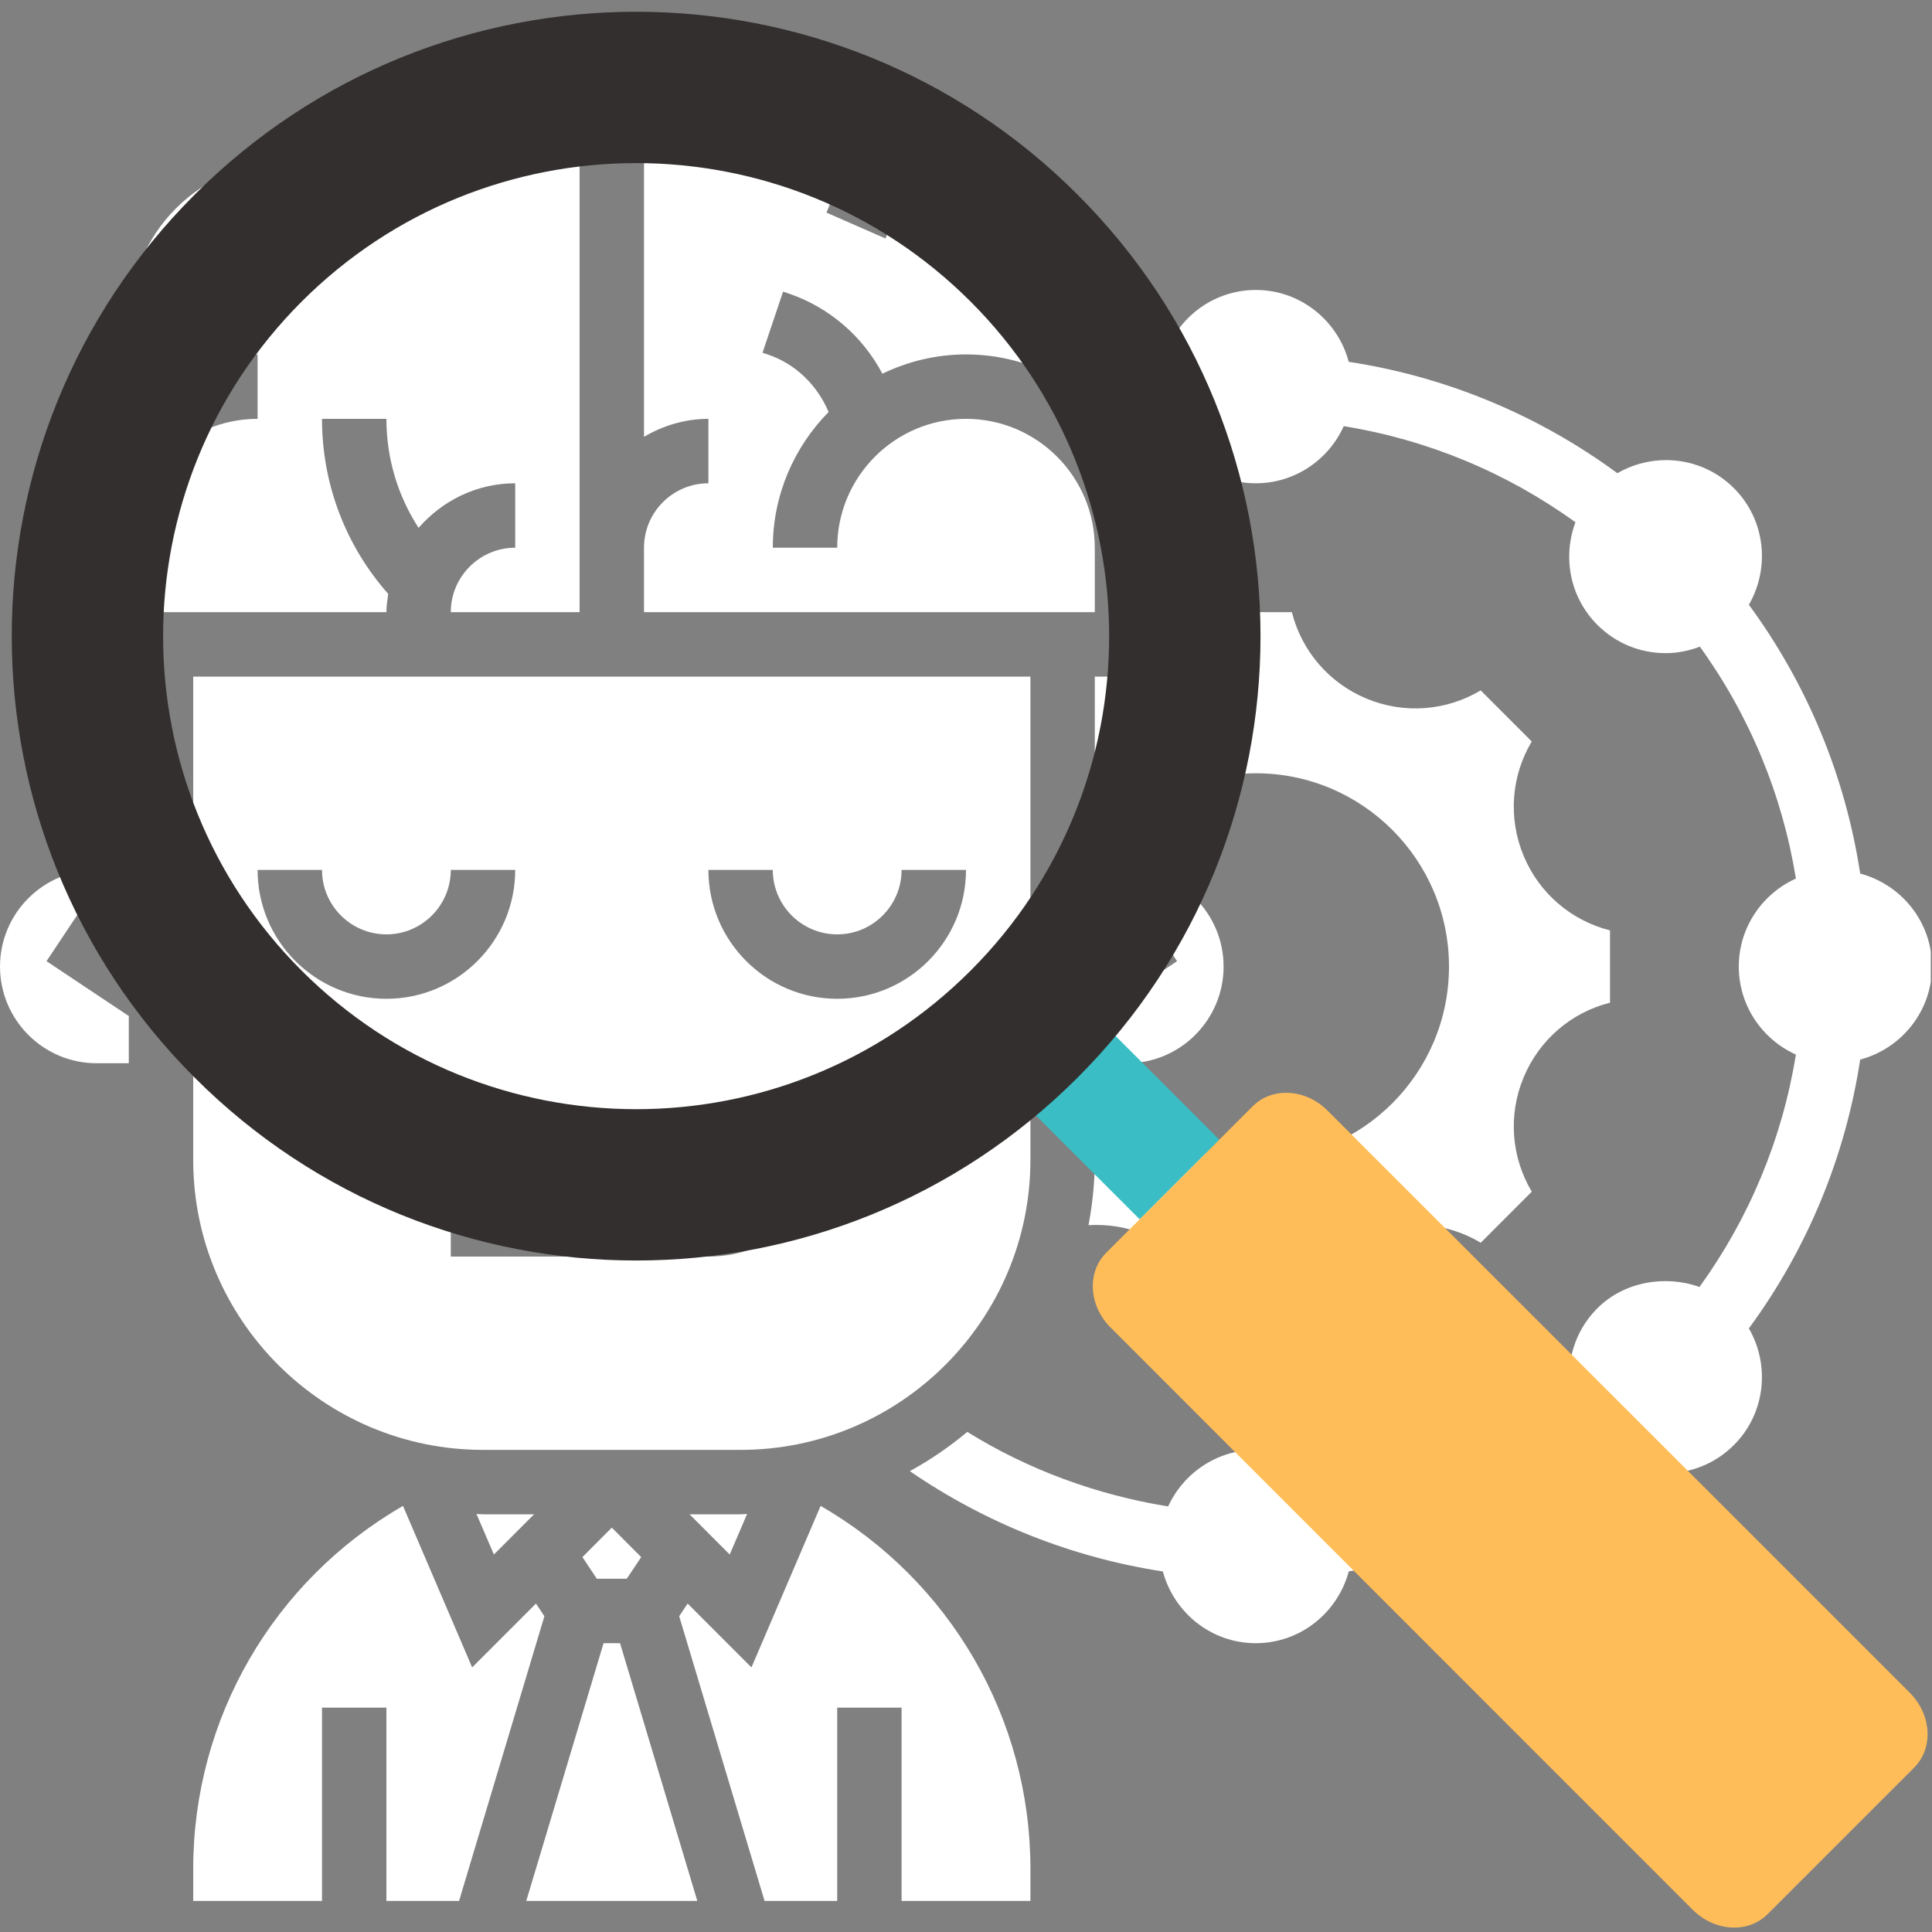 <svg xmlns="http://www.w3.org/2000/svg" xmlns:xlink="http://www.w3.org/1999/xlink" width="529" zoomAndPan="magnify" viewBox="0 0 396.75 396.75" height="529" preserveAspectRatio="xMidYMid meet" version="1.0"><rect x="0" y="0" width="396.75" height="396.75" fill="#808080" stroke="none"/><defs><clipPath id="id1"><path d="M 26 6.492 L 120 6.492 L 120 126 L 26 126 Z M 26 6.492 " clip-rule="nonzero"/></clipPath><clipPath id="id2"><path d="M 132 6.492 L 225 6.492 L 225 126 L 132 126 Z M 132 6.492 " clip-rule="nonzero"/></clipPath><clipPath id="id3"><path d="M 39 309 L 112 309 L 112 390.492 L 39 390.492 Z M 39 309 " clip-rule="nonzero"/></clipPath><clipPath id="id4"><path d="M 139 309 L 212 309 L 212 390.492 L 139 390.492 Z M 139 309 " clip-rule="nonzero"/></clipPath><clipPath id="id5"><path d="M 108 337 L 144 337 L 144 390.492 L 108 390.492 Z M 108 337 " clip-rule="nonzero"/></clipPath><clipPath id="id6"><path d="M 186 59 L 396.5 59 L 396.5 338 L 186 338 Z M 186 59 " clip-rule="nonzero"/></clipPath></defs><path fill="#ffffff" d="M 13.227 166.078 C 15.359 165.645 17.574 165.41 19.836 165.41 L 26.449 165.41 L 26.449 138.945 L 13.227 138.945 Z M 13.227 166.078 " fill-opacity="1" fill-rule="nonzero"/><path fill="#ffffff" d="M 0 198.492 C 0 209.438 8.902 218.344 19.836 218.344 L 26.449 218.344 L 26.449 208.648 L 9.555 197.383 L 16.887 186.371 L 26.449 192.75 L 26.449 178.645 L 19.836 178.645 C 8.902 178.645 0 187.551 0 198.492 Z M 0 198.492 " fill-opacity="1" fill-rule="nonzero"/><g clip-path="url(#id1)"><path fill="#ffffff" d="M 79.727 121.973 C 70.992 112.082 66.125 99.438 66.125 86.012 L 79.352 86.012 C 79.352 94.078 81.672 101.789 85.957 108.402 C 90.809 102.84 97.859 99.246 105.801 99.246 L 105.801 112.48 C 98.508 112.48 92.574 118.414 92.574 125.711 L 119.023 125.711 L 119.023 10.227 C 115.02 7.898 110.52 6.617 105.801 6.617 C 91.211 6.617 79.352 18.484 79.352 33.082 C 79.352 36.766 80.09 40.328 81.551 43.668 L 69.43 48.961 C 67.336 44.164 66.266 39.07 66.164 33.816 C 63.984 33.371 61.766 33.082 59.512 33.082 C 41.281 33.082 26.449 47.922 26.449 66.164 C 26.449 71.16 27.629 75.93 29.723 80.324 C 36.25 75.598 44.246 72.781 52.898 72.781 L 52.898 86.012 C 38.312 86.012 26.449 97.883 26.449 112.48 L 26.449 125.711 L 79.352 125.711 C 79.352 124.438 79.547 123.203 79.727 121.973 Z M 79.727 121.973 " fill-opacity="1" fill-rule="nonzero"/></g><path fill="#ffffff" d="M 231.438 178.645 L 224.824 178.645 L 224.824 192.75 L 234.379 186.371 L 241.715 197.383 L 224.824 208.648 L 224.824 218.344 L 231.438 218.344 C 242.375 218.344 251.273 209.438 251.273 198.492 C 251.273 187.551 242.375 178.645 231.438 178.645 Z M 231.438 178.645 " fill-opacity="1" fill-rule="nonzero"/><path fill="#ffffff" d="M 99.188 297.742 L 152.086 297.742 C 184.898 297.742 211.602 271.031 211.602 238.191 L 211.602 138.945 L 39.676 138.945 L 39.676 238.191 C 39.676 271.031 66.375 297.742 99.188 297.742 Z M 158.699 178.645 C 158.699 185.941 164.633 191.879 171.926 191.879 C 179.219 191.879 185.148 185.941 185.148 178.645 L 198.375 178.645 C 198.375 193.242 186.512 205.109 171.926 205.109 C 157.336 205.109 145.477 193.242 145.477 178.645 Z M 158.699 231.578 L 171.926 231.578 C 171.926 246.172 160.062 258.043 145.477 258.043 L 92.574 258.043 L 92.574 244.809 L 145.477 244.809 C 152.77 244.809 158.699 238.875 158.699 231.578 Z M 66.125 178.645 C 66.125 185.941 72.055 191.879 79.352 191.879 C 86.645 191.879 92.574 185.941 92.574 178.645 L 105.801 178.645 C 105.801 193.242 93.938 205.109 79.352 205.109 C 64.762 205.109 52.898 193.242 52.898 178.645 Z M 66.125 178.645 " fill-opacity="1" fill-rule="nonzero"/><g clip-path="url(#id2)"><path fill="#ffffff" d="M 224.824 112.48 C 224.824 97.883 212.961 86.012 198.375 86.012 C 183.789 86.012 171.926 97.883 171.926 112.48 L 158.699 112.48 C 158.699 101.629 163.086 91.785 170.16 84.609 C 167.844 79.121 163.367 74.691 157.629 72.789 L 156.59 72.438 L 160.809 59.891 L 161.828 60.234 C 170.219 63.035 177.148 69.055 181.207 76.742 C 186.414 74.23 192.219 72.781 198.375 72.781 C 207.031 72.781 215.023 75.598 221.551 80.332 C 223.656 75.938 224.824 71.16 224.824 66.164 C 224.824 47.922 209.992 33.082 191.762 33.082 C 189.508 33.082 187.293 33.371 185.109 33.824 C 185.02 39.082 183.934 44.176 181.836 48.973 L 169.723 43.66 C 171.191 40.328 171.926 36.766 171.926 33.082 C 171.926 18.484 160.062 6.617 145.477 6.617 C 140.754 6.617 136.258 7.898 132.25 10.234 L 132.25 89.699 C 136.156 87.418 140.633 86.012 145.477 86.012 L 145.477 99.246 C 138.18 99.246 132.25 105.18 132.25 112.48 L 132.25 125.711 L 224.824 125.711 Z M 224.824 112.48 " fill-opacity="1" fill-rule="nonzero"/></g><path fill="#ffffff" d="M 224.824 165.41 L 231.438 165.41 C 233.699 165.41 235.914 165.645 238.051 166.078 L 238.051 138.945 L 224.824 138.945 Z M 224.824 165.41 " fill-opacity="1" fill-rule="nonzero"/><path fill="#ffffff" d="M 312.879 175.727 C 309.645 167.934 310.371 159.277 314.555 152.27 L 304.07 141.777 C 297.02 145.984 288.391 146.688 280.641 143.473 C 272.879 140.25 267.285 133.621 265.293 125.711 L 251.273 125.711 L 251.273 159.363 C 253.43 159 255.633 158.797 257.887 158.797 C 279.773 158.797 297.562 176.594 297.562 198.492 C 297.562 220.395 279.773 238.191 257.887 238.191 C 249.555 238.191 241.84 235.574 235.453 231.172 C 234.121 231.332 232.812 231.578 231.438 231.578 L 224.824 231.578 L 224.824 238.191 C 224.824 242.777 224.348 247.246 223.535 251.598 C 227.43 251.367 231.391 251.969 235.133 253.523 C 242.902 256.746 248.496 263.375 250.48 271.281 L 265.32 271.281 C 267.332 263.336 272.91 256.738 280.66 253.516 C 288.449 250.289 297.086 251.016 304.082 255.203 L 314.562 244.715 C 310.371 237.684 309.648 229.043 312.879 221.27 C 316.105 213.492 322.73 207.895 330.625 205.91 L 330.625 191.062 C 322.684 189.047 316.09 183.469 312.879 175.727 Z M 312.879 175.727 " fill-opacity="1" fill-rule="nonzero"/><path fill="#ffffff" d="M 97.852 310.906 L 101.422 319.23 L 109.676 310.973 L 99.188 310.973 C 98.738 310.973 98.301 310.914 97.852 310.906 Z M 97.852 310.906 " fill-opacity="1" fill-rule="nonzero"/><g clip-path="url(#id3)"><path fill="#ffffff" d="M 110.066 329.301 L 96.961 342.414 L 82.754 309.246 C 56.133 324.617 39.68 352.895 39.68 383.754 L 39.68 390.371 L 66.125 390.371 L 66.125 350.672 L 79.352 350.672 L 79.352 390.371 L 94.27 390.371 L 111.797 331.902 Z M 110.066 329.301 " fill-opacity="1" fill-rule="nonzero"/></g><g clip-path="url(#id4)"><path fill="#ffffff" d="M 168.52 309.246 L 154.316 342.414 L 141.211 329.301 L 139.477 331.902 L 157.008 390.371 L 171.926 390.371 L 171.926 350.672 L 185.148 350.672 L 185.148 390.371 L 211.605 390.371 L 211.605 383.754 C 211.605 352.891 195.148 324.609 168.52 309.246 Z M 168.52 309.246 " fill-opacity="1" fill-rule="nonzero"/></g><path fill="#ffffff" d="M 122.562 324.207 L 128.711 324.207 L 131.676 319.762 L 125.637 313.715 L 119.602 319.762 Z M 122.562 324.207 " fill-opacity="1" fill-rule="nonzero"/><g clip-path="url(#id5)"><path fill="#ffffff" d="M 123.945 337.441 L 108.074 390.371 L 143.199 390.371 L 127.332 337.441 Z M 123.945 337.441 " fill-opacity="1" fill-rule="nonzero"/></g><path fill="#ffffff" d="M 141.602 310.973 L 149.852 319.23 L 153.422 310.906 C 152.973 310.914 152.539 310.973 152.086 310.973 Z M 141.602 310.973 " fill-opacity="1" fill-rule="nonzero"/><g clip-path="url(#id6)"><path fill="#ffffff" d="M 396.75 198.492 C 396.75 189.324 390.469 181.656 382.004 179.391 C 378.949 159.402 371.133 140.52 359.145 124.191 C 363.527 116.602 362.559 106.73 356.07 100.246 C 349.582 93.754 339.723 92.789 332.141 97.176 C 315.82 85.18 296.949 77.359 276.973 74.301 C 274.715 65.832 267.051 59.547 257.887 59.547 C 248.715 59.547 241.059 65.832 238.797 74.309 C 238.27 74.395 237.738 74.453 237.203 74.547 C 236.465 78.465 235.266 82.309 233.492 86.035 L 232.039 89.078 C 234.617 88.469 237.223 87.965 239.828 87.523 C 242.938 94.418 249.848 99.246 257.887 99.246 C 265.93 99.246 272.832 94.418 275.945 87.516 C 293.133 90.293 309.387 97.035 323.535 107.254 C 320.871 114.332 322.34 122.629 328.02 128.312 C 331.77 132.059 336.75 134.129 342.051 134.129 C 344.496 134.129 346.859 133.641 349.082 132.797 C 359.289 146.957 366.023 163.223 368.801 180.418 C 361.902 183.535 357.074 190.449 357.074 198.492 C 357.074 206.539 361.902 213.453 368.801 216.562 C 366.016 233.805 359.25 250.102 349 264.289 C 341.926 261.766 333.5 263.195 328.02 268.676 C 322.34 274.359 320.871 282.656 323.543 289.734 C 309.391 299.957 293.141 306.691 275.945 309.473 C 272.84 302.57 265.93 297.742 257.887 297.742 C 249.895 297.742 243.023 302.523 239.887 309.359 C 225.27 306.984 211.215 301.863 198.641 294.051 C 194.988 297.098 191.047 299.812 186.844 302.109 C 202.395 312.801 220.176 319.848 238.805 322.711 C 241.078 331.168 248.73 337.441 257.887 337.441 C 267.051 337.441 274.715 331.156 276.977 322.691 C 296.949 319.637 315.82 311.812 332.141 299.82 C 335.199 301.594 338.613 302.551 342.043 302.551 C 347.125 302.551 352.203 300.621 356.07 296.75 C 362.559 290.258 363.527 280.387 359.145 272.797 C 371.133 256.469 378.949 237.586 382.004 217.594 C 390.469 215.332 396.75 207.664 396.75 198.492 Z M 396.75 198.492 " fill-opacity="1" fill-rule="nonzero"/></g><path fill="#3abdc4" d="M 250.398 234.043 L 234.043 250.398 L 204.32 220.656 L 220.656 204.32 L 250.398 234.043 " fill-opacity="1" fill-rule="nonzero"/><path fill="#ffbd59" d="M 392.203 347.633 C 396.684 352.133 397.078 358.992 393.094 362.977 L 362.977 393.094 C 358.992 397.078 352.133 396.684 347.633 392.203 L 228.055 272.605 C 223.574 268.125 223.176 261.266 227.16 257.277 L 257.277 227.16 C 261.266 223.176 268.125 223.574 272.605 228.055 L 392.203 347.633 " fill-opacity="1" fill-rule="nonzero"/><path fill="#332f2f" d="M 199.324 199.324 C 161.395 237.273 99.891 237.254 61.941 199.324 C 24.012 161.395 24.012 99.891 61.941 61.941 C 99.891 24.012 161.395 24.012 199.324 61.941 C 237.254 99.891 237.254 161.395 199.324 199.324 Z M 39.973 39.973 C -10.109 90.035 -10.109 171.23 39.973 221.293 C 90.035 271.375 171.23 271.375 221.293 221.293 C 271.375 171.23 271.375 90.035 221.293 39.973 C 171.23 -10.109 90.035 -10.109 39.973 39.973 " fill-opacity="1" fill-rule="nonzero"/></svg>